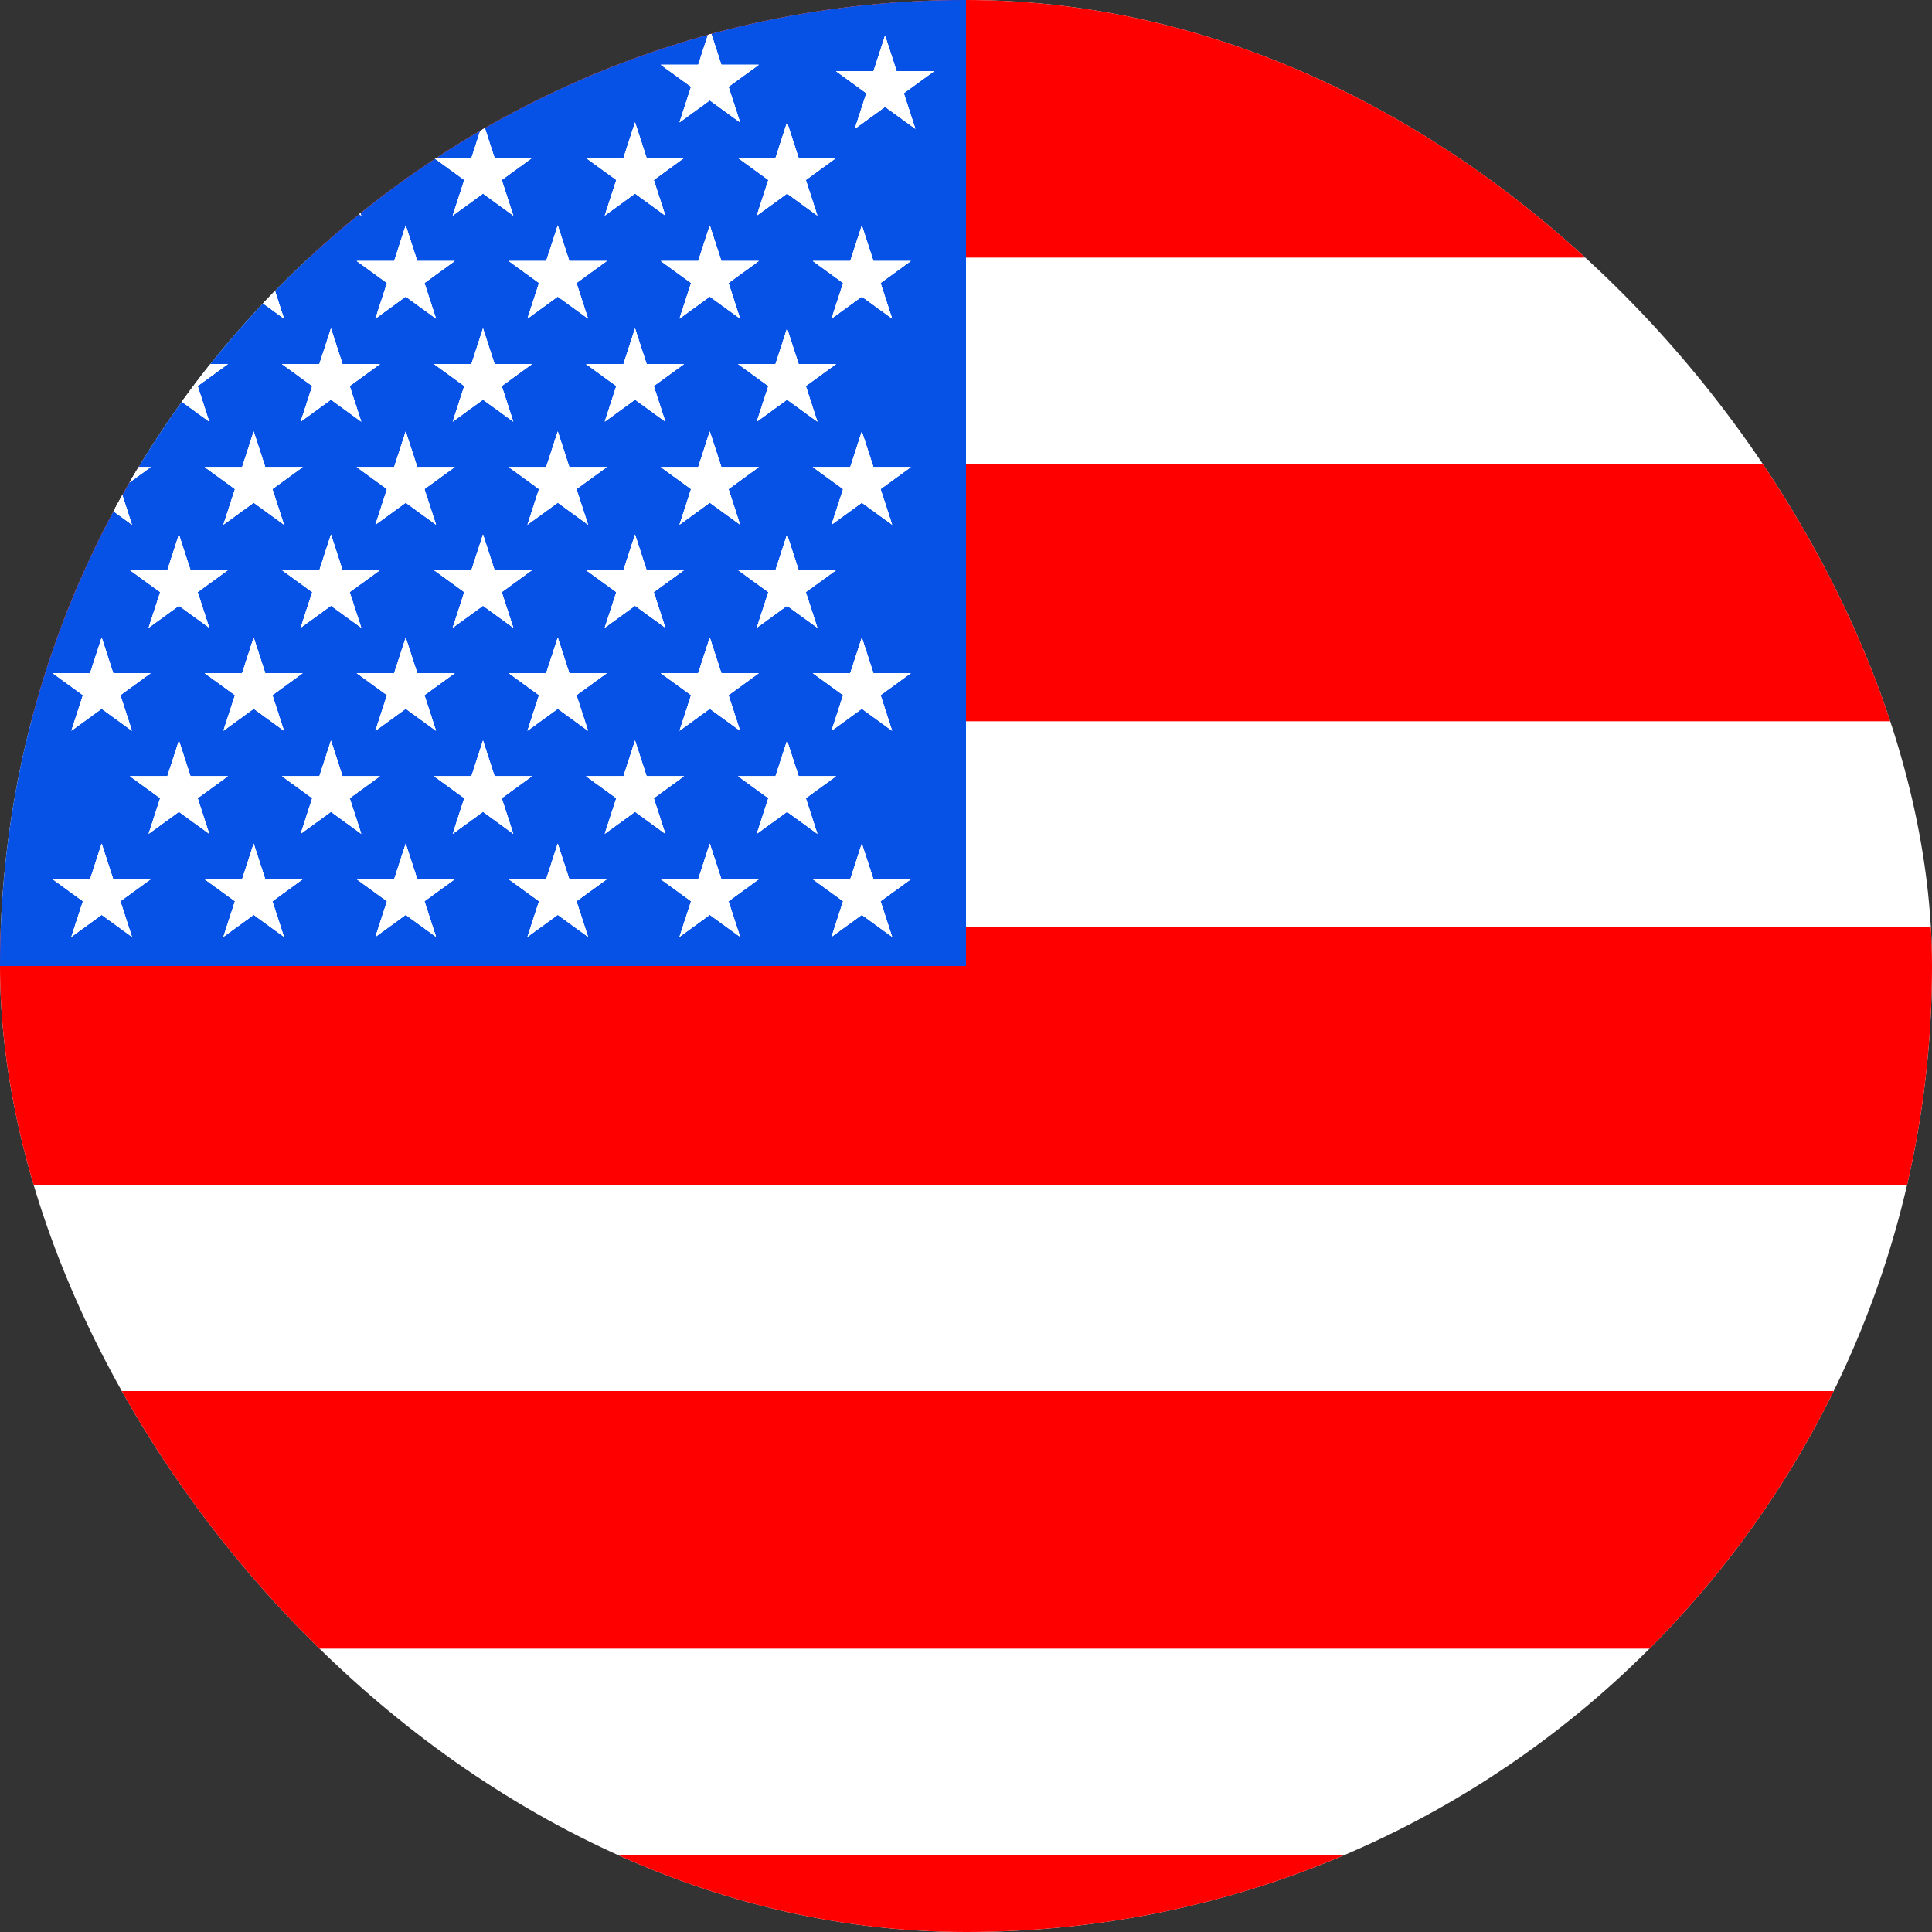 <svg width="150" height="150" viewBox="0 0 150 150" fill="none" xmlns="http://www.w3.org/2000/svg">
<rect x="0" y="0" width="150" height="150" fill="#333333" stroke="none"/>
<g clip-path="url(#clip0_1551_320)">
<rect width="150" height="150" rx="75" fill="white"/>
<rect x="-10" width="152.211" height="20" fill="#FF0000"/>
<rect x="-10" y="36" width="195.809" height="20" fill="#FF0000"/>
<rect x="-10" y="72" width="195.809" height="20" fill="#FF0000"/>
<rect x="-10" y="108" width="195.809" height="20" fill="#FF0000"/>
<rect x="-10" y="144" width="195.809" height="20" fill="#FF0000"/>
<rect width="75" height="75" fill="#0652E7"/>
<path d="M7.892 65.5L8.79 68.264H11.696L9.345 69.972L10.243 72.736L7.892 71.028L5.54 72.736L6.439 69.972L4.087 68.264H6.994L7.892 65.5Z" fill="white"/>
<path d="M7.892 65.5L8.79 68.264H11.696L9.345 69.972L10.243 72.736L7.892 71.028L5.54 72.736L6.439 69.972L4.087 68.264H6.994L7.892 65.5Z" fill="white"/>
<path d="M7.892 65.5L8.79 68.264H11.696L9.345 69.972L10.243 72.736L7.892 71.028L5.54 72.736L6.439 69.972L4.087 68.264H6.994L7.892 65.5Z" fill="white"/>
<path d="M19.696 65.5L20.594 68.264H23.5L21.149 69.972L22.047 72.736L19.696 71.028L17.345 72.736L18.243 69.972L15.892 68.264H18.798L19.696 65.5Z" fill="white"/>
<path d="M19.696 65.5L20.594 68.264H23.5L21.149 69.972L22.047 72.736L19.696 71.028L17.345 72.736L18.243 69.972L15.892 68.264H18.798L19.696 65.5Z" fill="white"/>
<path d="M19.696 65.5L20.594 68.264H23.5L21.149 69.972L22.047 72.736L19.696 71.028L17.345 72.736L18.243 69.972L15.892 68.264H18.798L19.696 65.5Z" fill="white"/>
<path d="M31.5 65.5L32.398 68.264H35.304L32.953 69.972L33.851 72.736L31.5 71.028L29.149 72.736L30.047 69.972L27.696 68.264H30.602L31.5 65.5Z" fill="white"/>
<path d="M31.5 65.5L32.398 68.264H35.304L32.953 69.972L33.851 72.736L31.5 71.028L29.149 72.736L30.047 69.972L27.696 68.264H30.602L31.5 65.5Z" fill="white"/>
<path d="M31.5 65.5L32.398 68.264H35.304L32.953 69.972L33.851 72.736L31.5 71.028L29.149 72.736L30.047 69.972L27.696 68.264H30.602L31.5 65.5Z" fill="white"/>
<path d="M43.304 65.5L44.202 68.264H47.108L44.757 69.972L45.655 72.736L43.304 71.028L40.953 72.736L41.851 69.972L39.5 68.264H42.406L43.304 65.5Z" fill="white"/>
<path d="M43.304 65.5L44.202 68.264H47.108L44.757 69.972L45.655 72.736L43.304 71.028L40.953 72.736L41.851 69.972L39.5 68.264H42.406L43.304 65.5Z" fill="white"/>
<path d="M43.304 65.5L44.202 68.264H47.108L44.757 69.972L45.655 72.736L43.304 71.028L40.953 72.736L41.851 69.972L39.5 68.264H42.406L43.304 65.5Z" fill="white"/>
<path d="M55.108 65.5L56.007 68.264H58.913L56.562 69.972L57.46 72.736L55.108 71.028L52.757 72.736L53.655 69.972L51.304 68.264H54.21L55.108 65.5Z" fill="white"/>
<path d="M55.108 65.5L56.007 68.264H58.913L56.562 69.972L57.46 72.736L55.108 71.028L52.757 72.736L53.655 69.972L51.304 68.264H54.21L55.108 65.5Z" fill="white"/>
<path d="M55.108 65.5L56.007 68.264H58.913L56.562 69.972L57.46 72.736L55.108 71.028L52.757 72.736L53.655 69.972L51.304 68.264H54.21L55.108 65.5Z" fill="white"/>
<path d="M66.913 65.5L67.811 68.264H70.717L68.366 69.972L69.264 72.736L66.913 71.028L64.561 72.736L65.46 69.972L63.108 68.264H66.014L66.913 65.5Z" fill="white"/>
<path d="M66.913 65.5L67.811 68.264H70.717L68.366 69.972L69.264 72.736L66.913 71.028L64.561 72.736L65.46 69.972L63.108 68.264H66.014L66.913 65.5Z" fill="white"/>
<path d="M66.913 65.5L67.811 68.264H70.717L68.366 69.972L69.264 72.736L66.913 71.028L64.561 72.736L65.46 69.972L63.108 68.264H66.014L66.913 65.5Z" fill="white"/>
<path d="M13.892 57.5L14.79 60.264H17.696L15.345 61.972L16.243 64.736L13.892 63.028L11.54 64.736L12.438 61.972L10.087 60.264H12.994L13.892 57.5Z" fill="white"/>
<path d="M13.892 57.5L14.79 60.264H17.696L15.345 61.972L16.243 64.736L13.892 63.028L11.54 64.736L12.438 61.972L10.087 60.264H12.994L13.892 57.5Z" fill="white"/>
<path d="M13.892 57.5L14.79 60.264H17.696L15.345 61.972L16.243 64.736L13.892 63.028L11.54 64.736L12.438 61.972L10.087 60.264H12.994L13.892 57.5Z" fill="white"/>
<path d="M25.696 57.5L26.594 60.264H29.5L27.149 61.972L28.047 64.736L25.696 63.028L23.345 64.736L24.243 61.972L21.892 60.264H24.798L25.696 57.5Z" fill="white"/>
<path d="M25.696 57.5L26.594 60.264H29.5L27.149 61.972L28.047 64.736L25.696 63.028L23.345 64.736L24.243 61.972L21.892 60.264H24.798L25.696 57.5Z" fill="white"/>
<path d="M25.696 57.5L26.594 60.264H29.5L27.149 61.972L28.047 64.736L25.696 63.028L23.345 64.736L24.243 61.972L21.892 60.264H24.798L25.696 57.5Z" fill="white"/>
<path d="M37.5 57.5L38.398 60.264H41.304L38.953 61.972L39.851 64.736L37.5 63.028L35.149 64.736L36.047 61.972L33.696 60.264H36.602L37.5 57.5Z" fill="white"/>
<path d="M37.5 57.5L38.398 60.264H41.304L38.953 61.972L39.851 64.736L37.5 63.028L35.149 64.736L36.047 61.972L33.696 60.264H36.602L37.5 57.5Z" fill="white"/>
<path d="M37.5 57.5L38.398 60.264H41.304L38.953 61.972L39.851 64.736L37.5 63.028L35.149 64.736L36.047 61.972L33.696 60.264H36.602L37.5 57.5Z" fill="white"/>
<path d="M49.304 57.5L50.202 60.264H53.108L50.757 61.972L51.655 64.736L49.304 63.028L46.953 64.736L47.851 61.972L45.5 60.264H48.406L49.304 57.5Z" fill="white"/>
<path d="M49.304 57.5L50.202 60.264H53.108L50.757 61.972L51.655 64.736L49.304 63.028L46.953 64.736L47.851 61.972L45.5 60.264H48.406L49.304 57.5Z" fill="white"/>
<path d="M49.304 57.5L50.202 60.264H53.108L50.757 61.972L51.655 64.736L49.304 63.028L46.953 64.736L47.851 61.972L45.5 60.264H48.406L49.304 57.5Z" fill="white"/>
<path d="M61.108 57.5L62.007 60.264H64.913L62.562 61.972L63.46 64.736L61.108 63.028L58.757 64.736L59.655 61.972L57.304 60.264H60.21L61.108 57.5Z" fill="white"/>
<path d="M61.108 57.5L62.007 60.264H64.913L62.562 61.972L63.46 64.736L61.108 63.028L58.757 64.736L59.655 61.972L57.304 60.264H60.21L61.108 57.5Z" fill="white"/>
<path d="M61.108 57.5L62.007 60.264H64.913L62.562 61.972L63.46 64.736L61.108 63.028L58.757 64.736L59.655 61.972L57.304 60.264H60.21L61.108 57.5Z" fill="white"/>
<path d="M7.892 49.5L8.79 52.264H11.696L9.345 53.972L10.243 56.736L7.892 55.028L5.54 56.736L6.439 53.972L4.087 52.264H6.994L7.892 49.5Z" fill="white"/>
<path d="M7.892 49.5L8.79 52.264H11.696L9.345 53.972L10.243 56.736L7.892 55.028L5.54 56.736L6.439 53.972L4.087 52.264H6.994L7.892 49.5Z" fill="white"/>
<path d="M7.892 49.5L8.79 52.264H11.696L9.345 53.972L10.243 56.736L7.892 55.028L5.54 56.736L6.439 53.972L4.087 52.264H6.994L7.892 49.5Z" fill="white"/>
<path d="M19.696 49.5L20.594 52.264H23.5L21.149 53.972L22.047 56.736L19.696 55.028L17.345 56.736L18.243 53.972L15.892 52.264H18.798L19.696 49.5Z" fill="white"/>
<path d="M19.696 49.5L20.594 52.264H23.5L21.149 53.972L22.047 56.736L19.696 55.028L17.345 56.736L18.243 53.972L15.892 52.264H18.798L19.696 49.5Z" fill="white"/>
<path d="M19.696 49.5L20.594 52.264H23.5L21.149 53.972L22.047 56.736L19.696 55.028L17.345 56.736L18.243 53.972L15.892 52.264H18.798L19.696 49.5Z" fill="white"/>
<path d="M31.5 49.5L32.398 52.264H35.304L32.953 53.972L33.851 56.736L31.5 55.028L29.149 56.736L30.047 53.972L27.696 52.264H30.602L31.5 49.5Z" fill="white"/>
<path d="M31.5 49.5L32.398 52.264H35.304L32.953 53.972L33.851 56.736L31.5 55.028L29.149 56.736L30.047 53.972L27.696 52.264H30.602L31.5 49.5Z" fill="white"/>
<path d="M31.5 49.5L32.398 52.264H35.304L32.953 53.972L33.851 56.736L31.5 55.028L29.149 56.736L30.047 53.972L27.696 52.264H30.602L31.5 49.5Z" fill="white"/>
<path d="M43.304 49.5L44.202 52.264H47.108L44.757 53.972L45.655 56.736L43.304 55.028L40.953 56.736L41.851 53.972L39.5 52.264H42.406L43.304 49.5Z" fill="white"/>
<path d="M43.304 49.5L44.202 52.264H47.108L44.757 53.972L45.655 56.736L43.304 55.028L40.953 56.736L41.851 53.972L39.5 52.264H42.406L43.304 49.5Z" fill="white"/>
<path d="M43.304 49.5L44.202 52.264H47.108L44.757 53.972L45.655 56.736L43.304 55.028L40.953 56.736L41.851 53.972L39.5 52.264H42.406L43.304 49.5Z" fill="white"/>
<path d="M55.108 49.5L56.007 52.264H58.913L56.562 53.972L57.46 56.736L55.108 55.028L52.757 56.736L53.655 53.972L51.304 52.264H54.21L55.108 49.5Z" fill="white"/>
<path d="M55.108 49.5L56.007 52.264H58.913L56.562 53.972L57.46 56.736L55.108 55.028L52.757 56.736L53.655 53.972L51.304 52.264H54.21L55.108 49.5Z" fill="white"/>
<path d="M55.108 49.5L56.007 52.264H58.913L56.562 53.972L57.46 56.736L55.108 55.028L52.757 56.736L53.655 53.972L51.304 52.264H54.21L55.108 49.5Z" fill="white"/>
<path d="M66.913 49.5L67.811 52.264H70.717L68.366 53.972L69.264 56.736L66.913 55.028L64.561 56.736L65.46 53.972L63.108 52.264H66.014L66.913 49.5Z" fill="white"/>
<path d="M66.913 49.5L67.811 52.264H70.717L68.366 53.972L69.264 56.736L66.913 55.028L64.561 56.736L65.46 53.972L63.108 52.264H66.014L66.913 49.5Z" fill="white"/>
<path d="M66.913 49.5L67.811 52.264H70.717L68.366 53.972L69.264 56.736L66.913 55.028L64.561 56.736L65.46 53.972L63.108 52.264H66.014L66.913 49.5Z" fill="white"/>
<path d="M13.892 41.5L14.79 44.264H17.696L15.345 45.972L16.243 48.736L13.892 47.028L11.54 48.736L12.438 45.972L10.087 44.264H12.994L13.892 41.5Z" fill="white"/>
<path d="M13.892 41.5L14.79 44.264H17.696L15.345 45.972L16.243 48.736L13.892 47.028L11.54 48.736L12.438 45.972L10.087 44.264H12.994L13.892 41.5Z" fill="white"/>
<path d="M13.892 41.5L14.79 44.264H17.696L15.345 45.972L16.243 48.736L13.892 47.028L11.54 48.736L12.438 45.972L10.087 44.264H12.994L13.892 41.5Z" fill="white"/>
<path d="M25.696 41.5L26.594 44.264H29.5L27.149 45.972L28.047 48.736L25.696 47.028L23.345 48.736L24.243 45.972L21.892 44.264H24.798L25.696 41.5Z" fill="white"/>
<path d="M25.696 41.5L26.594 44.264H29.5L27.149 45.972L28.047 48.736L25.696 47.028L23.345 48.736L24.243 45.972L21.892 44.264H24.798L25.696 41.5Z" fill="white"/>
<path d="M25.696 41.5L26.594 44.264H29.5L27.149 45.972L28.047 48.736L25.696 47.028L23.345 48.736L24.243 45.972L21.892 44.264H24.798L25.696 41.5Z" fill="white"/>
<path d="M37.5 41.5L38.398 44.264H41.304L38.953 45.972L39.851 48.736L37.5 47.028L35.149 48.736L36.047 45.972L33.696 44.264H36.602L37.5 41.5Z" fill="white"/>
<path d="M37.5 41.5L38.398 44.264H41.304L38.953 45.972L39.851 48.736L37.5 47.028L35.149 48.736L36.047 45.972L33.696 44.264H36.602L37.5 41.5Z" fill="white"/>
<path d="M37.5 41.5L38.398 44.264H41.304L38.953 45.972L39.851 48.736L37.5 47.028L35.149 48.736L36.047 45.972L33.696 44.264H36.602L37.5 41.5Z" fill="white"/>
<path d="M49.304 41.5L50.202 44.264H53.108L50.757 45.972L51.655 48.736L49.304 47.028L46.953 48.736L47.851 45.972L45.5 44.264H48.406L49.304 41.5Z" fill="white"/>
<path d="M49.304 41.5L50.202 44.264H53.108L50.757 45.972L51.655 48.736L49.304 47.028L46.953 48.736L47.851 45.972L45.5 44.264H48.406L49.304 41.5Z" fill="white"/>
<path d="M49.304 41.5L50.202 44.264H53.108L50.757 45.972L51.655 48.736L49.304 47.028L46.953 48.736L47.851 45.972L45.5 44.264H48.406L49.304 41.5Z" fill="white"/>
<path d="M61.108 41.5L62.007 44.264H64.913L62.562 45.972L63.46 48.736L61.108 47.028L58.757 48.736L59.655 45.972L57.304 44.264H60.21L61.108 41.5Z" fill="white"/>
<path d="M61.108 41.5L62.007 44.264H64.913L62.562 45.972L63.46 48.736L61.108 47.028L58.757 48.736L59.655 45.972L57.304 44.264H60.21L61.108 41.5Z" fill="white"/>
<path d="M61.108 41.5L62.007 44.264H64.913L62.562 45.972L63.46 48.736L61.108 47.028L58.757 48.736L59.655 45.972L57.304 44.264H60.21L61.108 41.5Z" fill="white"/>
<path d="M7.892 33.5L8.79 36.264H11.696L9.345 37.972L10.243 40.736L7.892 39.028L5.54 40.736L6.439 37.972L4.087 36.264H6.994L7.892 33.5Z" fill="white"/>
<path d="M7.892 33.5L8.79 36.264H11.696L9.345 37.972L10.243 40.736L7.892 39.028L5.54 40.736L6.439 37.972L4.087 36.264H6.994L7.892 33.5Z" fill="white"/>
<path d="M7.892 33.5L8.79 36.264H11.696L9.345 37.972L10.243 40.736L7.892 39.028L5.54 40.736L6.439 37.972L4.087 36.264H6.994L7.892 33.5Z" fill="white"/>
<path d="M19.696 33.5L20.594 36.264H23.5L21.149 37.972L22.047 40.736L19.696 39.028L17.345 40.736L18.243 37.972L15.892 36.264H18.798L19.696 33.5Z" fill="white"/>
<path d="M19.696 33.5L20.594 36.264H23.5L21.149 37.972L22.047 40.736L19.696 39.028L17.345 40.736L18.243 37.972L15.892 36.264H18.798L19.696 33.5Z" fill="white"/>
<path d="M19.696 33.5L20.594 36.264H23.5L21.149 37.972L22.047 40.736L19.696 39.028L17.345 40.736L18.243 37.972L15.892 36.264H18.798L19.696 33.5Z" fill="white"/>
<path d="M31.5 33.5L32.398 36.264H35.304L32.953 37.972L33.851 40.736L31.5 39.028L29.149 40.736L30.047 37.972L27.696 36.264H30.602L31.5 33.5Z" fill="white"/>
<path d="M31.5 33.5L32.398 36.264H35.304L32.953 37.972L33.851 40.736L31.5 39.028L29.149 40.736L30.047 37.972L27.696 36.264H30.602L31.5 33.5Z" fill="white"/>
<path d="M31.5 33.5L32.398 36.264H35.304L32.953 37.972L33.851 40.736L31.5 39.028L29.149 40.736L30.047 37.972L27.696 36.264H30.602L31.5 33.5Z" fill="white"/>
<path d="M43.304 33.5L44.202 36.264H47.108L44.757 37.972L45.655 40.736L43.304 39.028L40.953 40.736L41.851 37.972L39.5 36.264H42.406L43.304 33.5Z" fill="white"/>
<path d="M43.304 33.5L44.202 36.264H47.108L44.757 37.972L45.655 40.736L43.304 39.028L40.953 40.736L41.851 37.972L39.5 36.264H42.406L43.304 33.5Z" fill="white"/>
<path d="M43.304 33.5L44.202 36.264H47.108L44.757 37.972L45.655 40.736L43.304 39.028L40.953 40.736L41.851 37.972L39.5 36.264H42.406L43.304 33.5Z" fill="white"/>
<path d="M55.108 33.5L56.007 36.264H58.913L56.562 37.972L57.46 40.736L55.108 39.028L52.757 40.736L53.655 37.972L51.304 36.264H54.21L55.108 33.5Z" fill="white"/>
<path d="M55.108 33.5L56.007 36.264H58.913L56.562 37.972L57.46 40.736L55.108 39.028L52.757 40.736L53.655 37.972L51.304 36.264H54.21L55.108 33.5Z" fill="white"/>
<path d="M55.108 33.5L56.007 36.264H58.913L56.562 37.972L57.46 40.736L55.108 39.028L52.757 40.736L53.655 37.972L51.304 36.264H54.21L55.108 33.5Z" fill="white"/>
<path d="M66.913 33.5L67.811 36.264H70.717L68.366 37.972L69.264 40.736L66.913 39.028L64.561 40.736L65.46 37.972L63.108 36.264H66.014L66.913 33.5Z" fill="white"/>
<path d="M66.913 33.5L67.811 36.264H70.717L68.366 37.972L69.264 40.736L66.913 39.028L64.561 40.736L65.46 37.972L63.108 36.264H66.014L66.913 33.5Z" fill="white"/>
<path d="M66.913 33.5L67.811 36.264H70.717L68.366 37.972L69.264 40.736L66.913 39.028L64.561 40.736L65.46 37.972L63.108 36.264H66.014L66.913 33.5Z" fill="white"/>
<path d="M13.892 25.5L14.79 28.264H17.696L15.345 29.972L16.243 32.736L13.892 31.028L11.54 32.736L12.438 29.972L10.087 28.264H12.994L13.892 25.5Z" fill="white"/>
<path d="M13.892 25.5L14.79 28.264H17.696L15.345 29.972L16.243 32.736L13.892 31.028L11.54 32.736L12.438 29.972L10.087 28.264H12.994L13.892 25.5Z" fill="white"/>
<path d="M13.892 25.5L14.79 28.264H17.696L15.345 29.972L16.243 32.736L13.892 31.028L11.54 32.736L12.438 29.972L10.087 28.264H12.994L13.892 25.5Z" fill="white"/>
<path d="M25.696 25.5L26.594 28.264H29.5L27.149 29.972L28.047 32.736L25.696 31.028L23.345 32.736L24.243 29.972L21.892 28.264H24.798L25.696 25.5Z" fill="white"/>
<path d="M25.696 25.5L26.594 28.264H29.5L27.149 29.972L28.047 32.736L25.696 31.028L23.345 32.736L24.243 29.972L21.892 28.264H24.798L25.696 25.5Z" fill="white"/>
<path d="M25.696 25.5L26.594 28.264H29.5L27.149 29.972L28.047 32.736L25.696 31.028L23.345 32.736L24.243 29.972L21.892 28.264H24.798L25.696 25.5Z" fill="white"/>
<path d="M37.5 25.5L38.398 28.264H41.304L38.953 29.972L39.851 32.736L37.5 31.028L35.149 32.736L36.047 29.972L33.696 28.264H36.602L37.5 25.5Z" fill="white"/>
<path d="M37.5 25.5L38.398 28.264H41.304L38.953 29.972L39.851 32.736L37.5 31.028L35.149 32.736L36.047 29.972L33.696 28.264H36.602L37.5 25.5Z" fill="white"/>
<path d="M37.5 25.5L38.398 28.264H41.304L38.953 29.972L39.851 32.736L37.5 31.028L35.149 32.736L36.047 29.972L33.696 28.264H36.602L37.5 25.5Z" fill="white"/>
<path d="M49.304 25.5L50.202 28.264H53.108L50.757 29.972L51.655 32.736L49.304 31.028L46.953 32.736L47.851 29.972L45.5 28.264H48.406L49.304 25.5Z" fill="white"/>
<path d="M49.304 25.5L50.202 28.264H53.108L50.757 29.972L51.655 32.736L49.304 31.028L46.953 32.736L47.851 29.972L45.5 28.264H48.406L49.304 25.5Z" fill="white"/>
<path d="M49.304 25.5L50.202 28.264H53.108L50.757 29.972L51.655 32.736L49.304 31.028L46.953 32.736L47.851 29.972L45.5 28.264H48.406L49.304 25.5Z" fill="white"/>
<path d="M61.108 25.5L62.007 28.264H64.913L62.562 29.972L63.46 32.736L61.108 31.028L58.757 32.736L59.655 29.972L57.304 28.264H60.21L61.108 25.5Z" fill="white"/>
<path d="M61.108 25.5L62.007 28.264H64.913L62.562 29.972L63.46 32.736L61.108 31.028L58.757 32.736L59.655 29.972L57.304 28.264H60.21L61.108 25.5Z" fill="white"/>
<path d="M61.108 25.5L62.007 28.264H64.913L62.562 29.972L63.46 32.736L61.108 31.028L58.757 32.736L59.655 29.972L57.304 28.264H60.21L61.108 25.5Z" fill="white"/>
<path d="M7.892 17.5L8.79 20.264H11.696L9.345 21.972L10.243 24.736L7.892 23.028L5.54 24.736L6.439 21.972L4.087 20.264H6.994L7.892 17.5Z" fill="white"/>
<path d="M7.892 17.5L8.79 20.264H11.696L9.345 21.972L10.243 24.736L7.892 23.028L5.54 24.736L6.439 21.972L4.087 20.264H6.994L7.892 17.5Z" fill="white"/>
<path d="M7.892 17.5L8.79 20.264H11.696L9.345 21.972L10.243 24.736L7.892 23.028L5.54 24.736L6.439 21.972L4.087 20.264H6.994L7.892 17.5Z" fill="white"/>
<path d="M19.696 17.5L20.594 20.264H23.5L21.149 21.972L22.047 24.736L19.696 23.028L17.345 24.736L18.243 21.972L15.892 20.264H18.798L19.696 17.5Z" fill="white"/>
<path d="M19.696 17.5L20.594 20.264H23.5L21.149 21.972L22.047 24.736L19.696 23.028L17.345 24.736L18.243 21.972L15.892 20.264H18.798L19.696 17.5Z" fill="white"/>
<path d="M19.696 17.5L20.594 20.264H23.5L21.149 21.972L22.047 24.736L19.696 23.028L17.345 24.736L18.243 21.972L15.892 20.264H18.798L19.696 17.5Z" fill="white"/>
<path d="M31.5 17.5L32.398 20.264H35.304L32.953 21.972L33.851 24.736L31.5 23.028L29.149 24.736L30.047 21.972L27.696 20.264H30.602L31.5 17.5Z" fill="white"/>
<path d="M31.5 17.5L32.398 20.264H35.304L32.953 21.972L33.851 24.736L31.5 23.028L29.149 24.736L30.047 21.972L27.696 20.264H30.602L31.5 17.5Z" fill="white"/>
<path d="M31.5 17.5L32.398 20.264H35.304L32.953 21.972L33.851 24.736L31.5 23.028L29.149 24.736L30.047 21.972L27.696 20.264H30.602L31.5 17.5Z" fill="white"/>
<path d="M43.304 17.5L44.202 20.264H47.108L44.757 21.972L45.655 24.736L43.304 23.028L40.953 24.736L41.851 21.972L39.5 20.264H42.406L43.304 17.5Z" fill="white"/>
<path d="M43.304 17.5L44.202 20.264H47.108L44.757 21.972L45.655 24.736L43.304 23.028L40.953 24.736L41.851 21.972L39.5 20.264H42.406L43.304 17.5Z" fill="white"/>
<path d="M43.304 17.5L44.202 20.264H47.108L44.757 21.972L45.655 24.736L43.304 23.028L40.953 24.736L41.851 21.972L39.5 20.264H42.406L43.304 17.5Z" fill="white"/>
<path d="M55.108 17.5L56.007 20.264H58.913L56.562 21.972L57.46 24.736L55.108 23.028L52.757 24.736L53.655 21.972L51.304 20.264H54.21L55.108 17.5Z" fill="white"/>
<path d="M55.108 17.5L56.007 20.264H58.913L56.562 21.972L57.46 24.736L55.108 23.028L52.757 24.736L53.655 21.972L51.304 20.264H54.21L55.108 17.5Z" fill="white"/>
<path d="M55.108 17.5L56.007 20.264H58.913L56.562 21.972L57.46 24.736L55.108 23.028L52.757 24.736L53.655 21.972L51.304 20.264H54.21L55.108 17.5Z" fill="white"/>
<path d="M66.913 17.5L67.811 20.264H70.717L68.366 21.972L69.264 24.736L66.913 23.028L64.561 24.736L65.46 21.972L63.108 20.264H66.014L66.913 17.5Z" fill="white"/>
<path d="M66.913 17.5L67.811 20.264H70.717L68.366 21.972L69.264 24.736L66.913 23.028L64.561 24.736L65.46 21.972L63.108 20.264H66.014L66.913 17.5Z" fill="white"/>
<path d="M66.913 17.5L67.811 20.264H70.717L68.366 21.972L69.264 24.736L66.913 23.028L64.561 24.736L65.46 21.972L63.108 20.264H66.014L66.913 17.5Z" fill="white"/>
<path d="M13.892 9.5L14.79 12.264H17.696L15.345 13.972L16.243 16.736L13.892 15.028L11.54 16.736L12.438 13.972L10.087 12.264H12.994L13.892 9.5Z" fill="white"/>
<path d="M13.892 9.5L14.79 12.264H17.696L15.345 13.972L16.243 16.736L13.892 15.028L11.54 16.736L12.438 13.972L10.087 12.264H12.994L13.892 9.5Z" fill="white"/>
<path d="M13.892 9.5L14.79 12.264H17.696L15.345 13.972L16.243 16.736L13.892 15.028L11.54 16.736L12.438 13.972L10.087 12.264H12.994L13.892 9.5Z" fill="white"/>
<path d="M25.696 9.5L26.594 12.264H29.5L27.149 13.972L28.047 16.736L25.696 15.028L23.345 16.736L24.243 13.972L21.892 12.264H24.798L25.696 9.5Z" fill="white"/>
<path d="M25.696 9.5L26.594 12.264H29.5L27.149 13.972L28.047 16.736L25.696 15.028L23.345 16.736L24.243 13.972L21.892 12.264H24.798L25.696 9.5Z" fill="white"/>
<path d="M25.696 9.5L26.594 12.264H29.5L27.149 13.972L28.047 16.736L25.696 15.028L23.345 16.736L24.243 13.972L21.892 12.264H24.798L25.696 9.5Z" fill="white"/>
<path d="M37.5 9.5L38.398 12.264H41.304L38.953 13.972L39.851 16.736L37.5 15.028L35.149 16.736L36.047 13.972L33.696 12.264H36.602L37.5 9.5Z" fill="white"/>
<path d="M37.5 9.5L38.398 12.264H41.304L38.953 13.972L39.851 16.736L37.5 15.028L35.149 16.736L36.047 13.972L33.696 12.264H36.602L37.5 9.5Z" fill="white"/>
<path d="M37.5 9.5L38.398 12.264H41.304L38.953 13.972L39.851 16.736L37.5 15.028L35.149 16.736L36.047 13.972L33.696 12.264H36.602L37.5 9.5Z" fill="white"/>
<path d="M49.304 9.5L50.202 12.264H53.108L50.757 13.972L51.655 16.736L49.304 15.028L46.953 16.736L47.851 13.972L45.5 12.264H48.406L49.304 9.5Z" fill="white"/>
<path d="M49.304 9.5L50.202 12.264H53.108L50.757 13.972L51.655 16.736L49.304 15.028L46.953 16.736L47.851 13.972L45.5 12.264H48.406L49.304 9.5Z" fill="white"/>
<path d="M49.304 9.5L50.202 12.264H53.108L50.757 13.972L51.655 16.736L49.304 15.028L46.953 16.736L47.851 13.972L45.5 12.264H48.406L49.304 9.5Z" fill="white"/>
<path d="M61.108 9.5L62.007 12.264H64.913L62.562 13.972L63.46 16.736L61.108 15.028L58.757 16.736L59.655 13.972L57.304 12.264H60.21L61.108 9.5Z" fill="white"/>
<path d="M61.108 9.5L62.007 12.264H64.913L62.562 13.972L63.46 16.736L61.108 15.028L58.757 16.736L59.655 13.972L57.304 12.264H60.21L61.108 9.5Z" fill="white"/>
<path d="M61.108 9.5L62.007 12.264H64.913L62.562 13.972L63.46 16.736L61.108 15.028L58.757 16.736L59.655 13.972L57.304 12.264H60.21L61.108 9.5Z" fill="white"/>
<path d="M68.717 2.764L69.615 5.528H72.521L70.17 7.236L71.068 10L68.717 8.292L66.366 10L67.264 7.236L64.913 5.528H67.819L68.717 2.764Z" fill="white"/>
<path d="M68.717 2.764L69.615 5.528H72.521L70.17 7.236L71.068 10L68.717 8.292L66.366 10L67.264 7.236L64.913 5.528H67.819L68.717 2.764Z" fill="white"/>
<path d="M68.717 2.764L69.615 5.528H72.521L70.17 7.236L71.068 10L68.717 8.292L66.366 10L67.264 7.236L64.913 5.528H67.819L68.717 2.764Z" fill="white"/>
<path d="M55.108 2.264L56.007 5.028H58.913L56.562 6.736L57.46 9.5L55.108 7.792L52.757 9.5L53.655 6.736L51.304 5.028H54.21L55.108 2.264Z" fill="white"/>
<path d="M55.108 2.264L56.007 5.028H58.913L56.562 6.736L57.46 9.5L55.108 7.792L52.757 9.5L53.655 6.736L51.304 5.028H54.21L55.108 2.264Z" fill="white"/>
<path d="M55.108 2.264L56.007 5.028H58.913L56.562 6.736L57.46 9.5L55.108 7.792L52.757 9.5L53.655 6.736L51.304 5.028H54.21L55.108 2.264Z" fill="white"/>
</g>
<defs>
<clipPath id="clip0_1551_320">
<rect width="150" height="150" rx="75" fill="white"/>
</clipPath>
</defs>
</svg>
